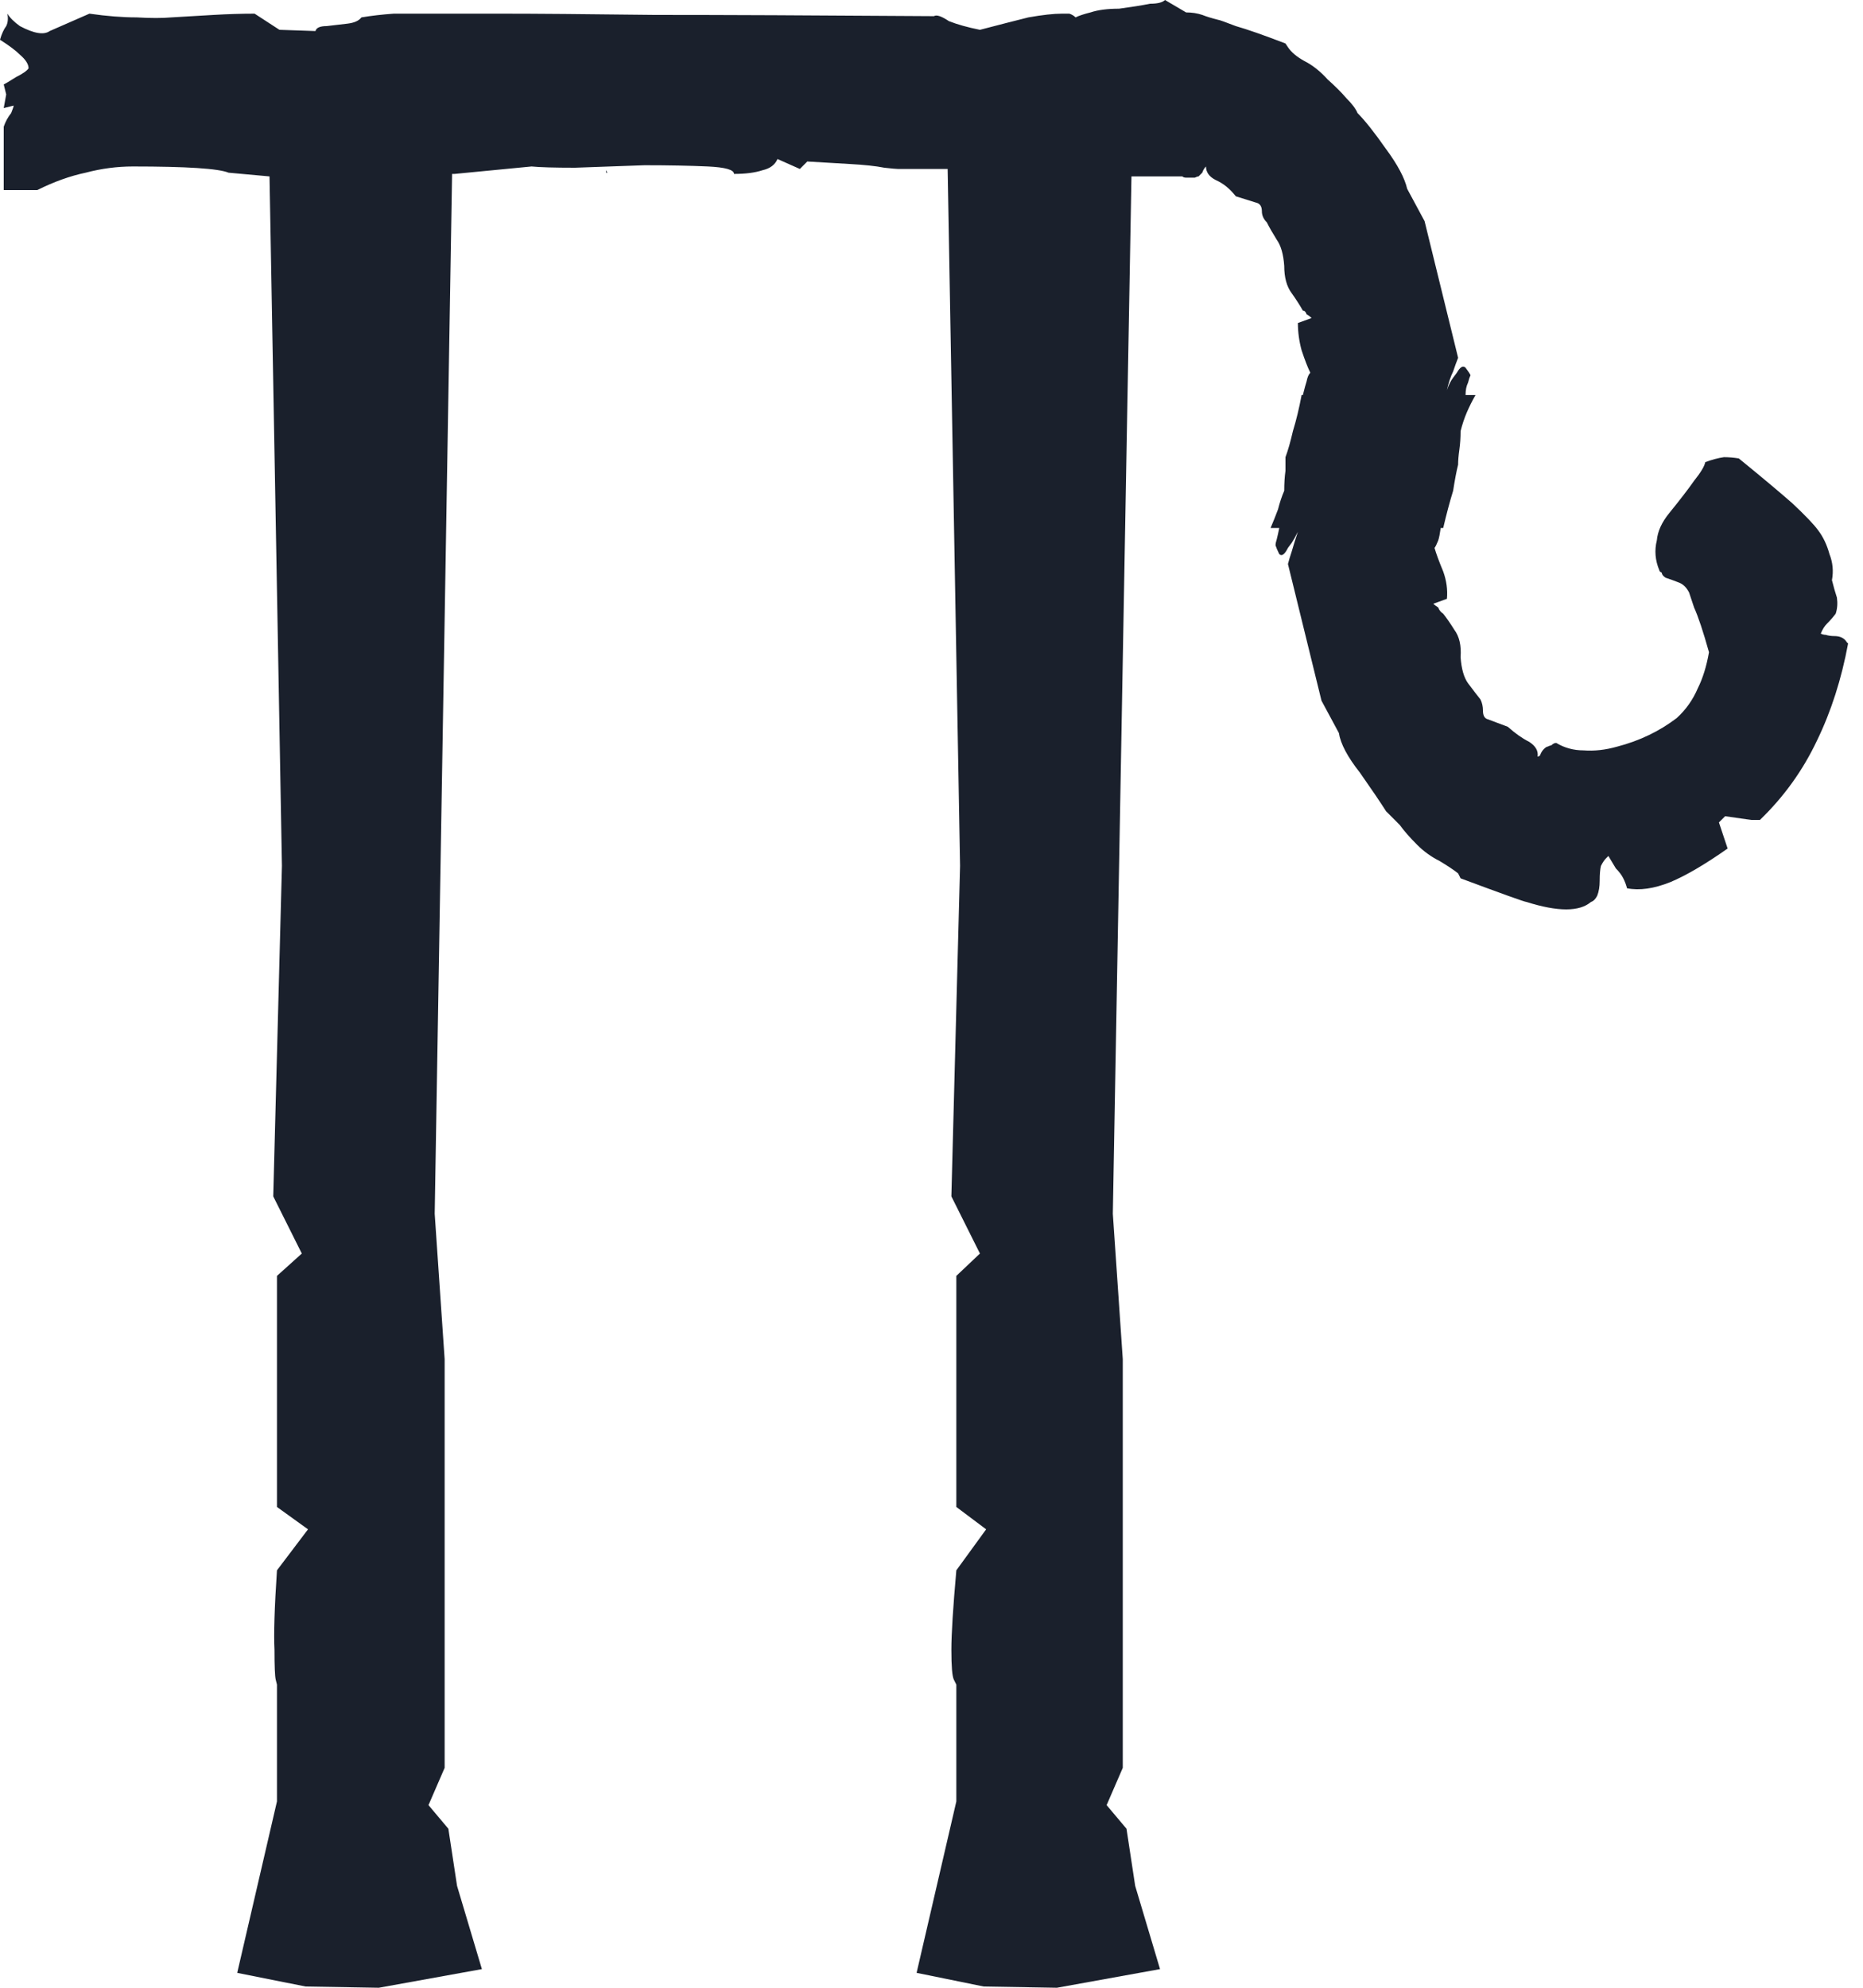 <svg width="75" height="80" viewBox="0 0 75 80" fill="none" xmlns="http://www.w3.org/2000/svg">
<path d="M24.4 6.85V6.95H24.45L24.4 6.85ZM51.75 1.75C50.883 1.417 50.217 1.183 49.75 1.05C49.317 0.883 49.083 0.8 49.05 0.8C48.783 0.733 48.567 0.667 48.4 0.6C48.2 0.533 47.983 0.5 47.75 0.5L46.9 0C46.8 0.1 46.6 0.15 46.3 0.15C45.967 0.217 45.55 0.283 45.05 0.35C44.583 0.35 44.2 0.4 43.9 0.5C43.633 0.567 43.433 0.633 43.3 0.7C43.233 0.633 43.15 0.583 43.05 0.55C42.95 0.55 42.85 0.55 42.75 0.55C42.417 0.55 41.967 0.6 41.4 0.7C40.867 0.833 40.217 1 39.45 1.2C38.95 1.1 38.533 0.983 38.2 0.85C37.9 0.65 37.7 0.583 37.6 0.65C32.833 0.617 29.083 0.6 26.35 0.6C23.583 0.567 21.55 0.55 20.25 0.55C18.95 0.55 18.117 0.55 17.75 0.55H17.25C16.75 0.55 16.283 0.55 15.85 0.55C15.383 0.583 14.95 0.633 14.55 0.7C14.45 0.833 14.267 0.917 14 0.95C13.7 0.983 13.417 1.017 13.15 1.05C12.883 1.05 12.733 1.117 12.7 1.25L11.25 1.2L10.25 0.55C9.717 0.55 9.167 0.567 8.6 0.6C8.033 0.633 7.467 0.667 6.9 0.7C6.533 0.733 6.067 0.733 5.5 0.7C4.933 0.7 4.3 0.65 3.6 0.55L2 1.25C1.767 1.417 1.367 1.35 0.8 1.05C0.567 0.883 0.4 0.717 0.3 0.55C0.333 0.75 0.317 0.917 0.25 1.05C0.15 1.183 0.067 1.367 0 1.6C0.367 1.833 0.633 2.033 0.8 2.2C1.033 2.4 1.15 2.583 1.15 2.75C1.083 2.85 0.917 2.967 0.65 3.1C0.383 3.267 0.217 3.367 0.15 3.4L0.25 3.8L0.15 4.35L0.55 4.25C0.55 4.283 0.517 4.383 0.45 4.55C0.317 4.717 0.217 4.9 0.15 5.1V7.65H1.5C2.167 7.317 2.817 7.083 3.45 6.95C4.083 6.783 4.717 6.7 5.35 6.7C7.517 6.7 8.8 6.783 9.2 6.95L10.85 7.1L11.35 34.85L11 48.15L12.15 50.45L11.15 51.35V60.65L12.4 61.55L11.15 63.2C11.05 64.7 11.017 65.767 11.05 66.4C11.05 67.067 11.067 67.467 11.1 67.6L11.15 67.8V72.5L9.55 79.4L12.3 79.95L15.25 80L19.4 79.25L18.4 75.9L18.05 73.6L17.25 72.65L17.9 71.15V54.7L17.5 48.85L18.2 7H18.3L21.4 6.7C21.733 6.733 22.317 6.75 23.15 6.75C24.017 6.717 24.95 6.683 25.95 6.65C26.917 6.65 27.767 6.667 28.5 6.7C29.2 6.733 29.55 6.833 29.55 7C30.017 7 30.4 6.95 30.7 6.85C31 6.783 31.2 6.633 31.3 6.4L32.2 6.8L32.5 6.5L34.2 6.6C34.8 6.633 35.267 6.683 35.6 6.75C35.9 6.783 36.083 6.8 36.15 6.8H36.75C37.15 6.8 37.617 6.8 38.15 6.8L38.65 34.85L38.3 48.15L39.45 50.45L38.5 51.35V60.65L39.7 61.55L38.5 63.2C38.367 64.7 38.3 65.767 38.3 66.4C38.3 67.067 38.333 67.467 38.4 67.6L38.5 67.8V72.5L36.9 79.4L39.6 79.95L42.55 80L46.7 79.25L45.7 75.9L45.35 73.6L44.55 72.65L45.2 71.15V54.7L44.8 48.85L45.55 7.1C45.95 7.1 46.317 7.1 46.65 7.1C46.983 7.1 47.3 7.1 47.6 7.1C47.633 7.133 47.683 7.15 47.75 7.15C47.783 7.15 47.85 7.15 47.95 7.15C47.983 7.15 48.033 7.15 48.1 7.15C48.167 7.117 48.217 7.1 48.25 7.1C48.283 7.067 48.333 7.017 48.4 6.95C48.433 6.85 48.483 6.767 48.55 6.7C48.55 6.933 48.683 7.117 48.95 7.25C49.25 7.383 49.517 7.6 49.75 7.9L50.55 8.15C50.717 8.183 50.8 8.3 50.8 8.5C50.8 8.667 50.867 8.817 51 8.95C51.1 9.15 51.233 9.383 51.4 9.65C51.567 9.883 51.667 10.233 51.7 10.7C51.7 11.167 51.8 11.533 52 11.8C52.167 12.033 52.317 12.267 52.45 12.5C52.517 12.5 52.567 12.55 52.6 12.65C52.667 12.683 52.733 12.733 52.8 12.8L52.25 13C52.25 13.367 52.3 13.733 52.4 14.1C52.533 14.5 52.65 14.8 52.75 15C52.683 15.067 52.633 15.183 52.6 15.35C52.567 15.45 52.517 15.633 52.45 15.9H52.4C52.3 16.433 52.183 16.917 52.05 17.35C51.95 17.783 51.85 18.133 51.75 18.4C51.75 18.533 51.75 18.717 51.75 18.95C51.717 19.183 51.7 19.45 51.7 19.75C51.6 19.983 51.517 20.233 51.45 20.5C51.35 20.767 51.25 21.017 51.15 21.25H51.5C51.467 21.417 51.433 21.567 51.4 21.7C51.367 21.8 51.35 21.883 51.35 21.95C51.383 22.05 51.433 22.167 51.5 22.3C51.6 22.4 51.717 22.317 51.85 22.05L52 21.85C52.067 21.75 52.15 21.6 52.25 21.4C52.15 21.7 52.067 21.967 52 22.2C51.933 22.4 51.883 22.567 51.85 22.7L53.2 28.2L53.9 29.5C53.967 29.933 54.25 30.467 54.75 31.1C55.217 31.767 55.567 32.283 55.8 32.65C55.933 32.783 56.117 32.967 56.35 33.2C56.517 33.433 56.75 33.7 57.05 34C57.317 34.267 57.617 34.483 57.95 34.65C58.283 34.85 58.533 35.017 58.7 35.15L58.8 35.35C60.5 35.983 61.383 36.3 61.45 36.3C62.717 36.7 63.583 36.7 64.05 36.3C64.15 36.267 64.233 36.183 64.3 36.05C64.367 35.883 64.4 35.683 64.4 35.45C64.4 35.183 64.417 34.983 64.45 34.85C64.517 34.717 64.583 34.617 64.65 34.55L64.75 34.45L65.05 34.95C65.183 35.083 65.283 35.217 65.35 35.35C65.417 35.483 65.467 35.617 65.5 35.75C66 35.85 66.583 35.767 67.25 35.5C67.883 35.233 68.65 34.783 69.55 34.15L69.2 33.1L69.45 32.85C69.917 32.917 70.267 32.967 70.5 33H70.85C71.817 32.067 72.583 31 73.15 29.8C73.717 28.633 74.133 27.333 74.4 25.9L74.35 25.85C74.25 25.683 74.083 25.6 73.85 25.6C73.717 25.6 73.6 25.583 73.5 25.55C73.433 25.55 73.367 25.533 73.3 25.5C73.367 25.333 73.45 25.2 73.55 25.1C73.683 24.967 73.8 24.833 73.9 24.7C73.967 24.5 73.983 24.283 73.95 24.05C73.883 23.85 73.817 23.617 73.75 23.35C73.817 22.983 73.783 22.633 73.65 22.3C73.55 21.933 73.4 21.617 73.2 21.35C73.033 21.117 72.683 20.75 72.15 20.25C71.617 19.783 70.9 19.183 70 18.45C69.8 18.417 69.6 18.4 69.4 18.4C69.167 18.433 68.917 18.5 68.65 18.6C68.617 18.767 68.467 19.017 68.2 19.35C67.967 19.683 67.633 20.117 67.2 20.65C66.9 21.017 66.733 21.383 66.7 21.75C66.6 22.15 66.633 22.55 66.8 22.95C66.8 22.983 66.833 23.017 66.9 23.05C66.9 23.117 66.95 23.183 67.05 23.25C67.25 23.317 67.433 23.383 67.6 23.45C67.767 23.517 67.9 23.65 68 23.85L68.2 24.45C68.367 24.817 68.567 25.417 68.8 26.25C68.7 26.817 68.55 27.3 68.35 27.7C68.15 28.167 67.867 28.567 67.5 28.9C66.8 29.433 66 29.817 65.1 30.05C64.633 30.183 64.183 30.233 63.75 30.2C63.35 30.2 62.983 30.1 62.65 29.9C62.583 29.9 62.517 29.933 62.45 30C62.417 30 62.367 30.017 62.3 30.05C62.267 30.05 62.217 30.083 62.15 30.15C62.083 30.217 62.033 30.3 62 30.4C61.967 30.433 61.933 30.45 61.9 30.45C61.933 30.217 61.817 30.017 61.55 29.85C61.283 29.717 61 29.517 60.7 29.25L59.9 28.95C59.767 28.917 59.7 28.8 59.7 28.6C59.7 28.433 59.667 28.283 59.6 28.15C59.467 27.983 59.3 27.767 59.1 27.5C58.933 27.267 58.833 26.917 58.8 26.45C58.833 25.983 58.75 25.617 58.55 25.35C58.383 25.083 58.233 24.867 58.1 24.7C58 24.633 57.933 24.55 57.9 24.45C57.8 24.383 57.733 24.333 57.7 24.3L58.25 24.1C58.283 23.733 58.233 23.367 58.1 23C57.933 22.6 57.817 22.283 57.75 22.05C57.783 22.017 57.833 21.917 57.9 21.75C57.933 21.65 57.967 21.483 58 21.25H58.1C58.233 20.683 58.367 20.183 58.5 19.75C58.567 19.317 58.633 18.967 58.7 18.7C58.7 18.533 58.717 18.333 58.75 18.1C58.783 17.867 58.8 17.617 58.8 17.35C58.867 17.083 58.95 16.833 59.05 16.6C59.15 16.367 59.267 16.133 59.4 15.9H59C59 15.7 59.033 15.533 59.1 15.4C59.133 15.267 59.167 15.167 59.2 15.1C59.167 15.033 59.1 14.933 59 14.8C58.9 14.7 58.783 14.767 58.65 15L58.5 15.2C58.4 15.333 58.317 15.5 58.25 15.7C58.317 15.4 58.4 15.15 58.5 14.95C58.567 14.75 58.633 14.567 58.7 14.4L57.35 8.9L56.65 7.6C56.55 7.167 56.267 6.633 55.8 6C55.333 5.333 54.95 4.85 54.65 4.55C54.583 4.383 54.433 4.183 54.2 3.95C54 3.717 53.75 3.467 53.45 3.2C53.15 2.867 52.833 2.617 52.5 2.45C52.2 2.283 51.983 2.1 51.85 1.9L51.75 1.75Z" fill="#1A202C"/>
</svg>
